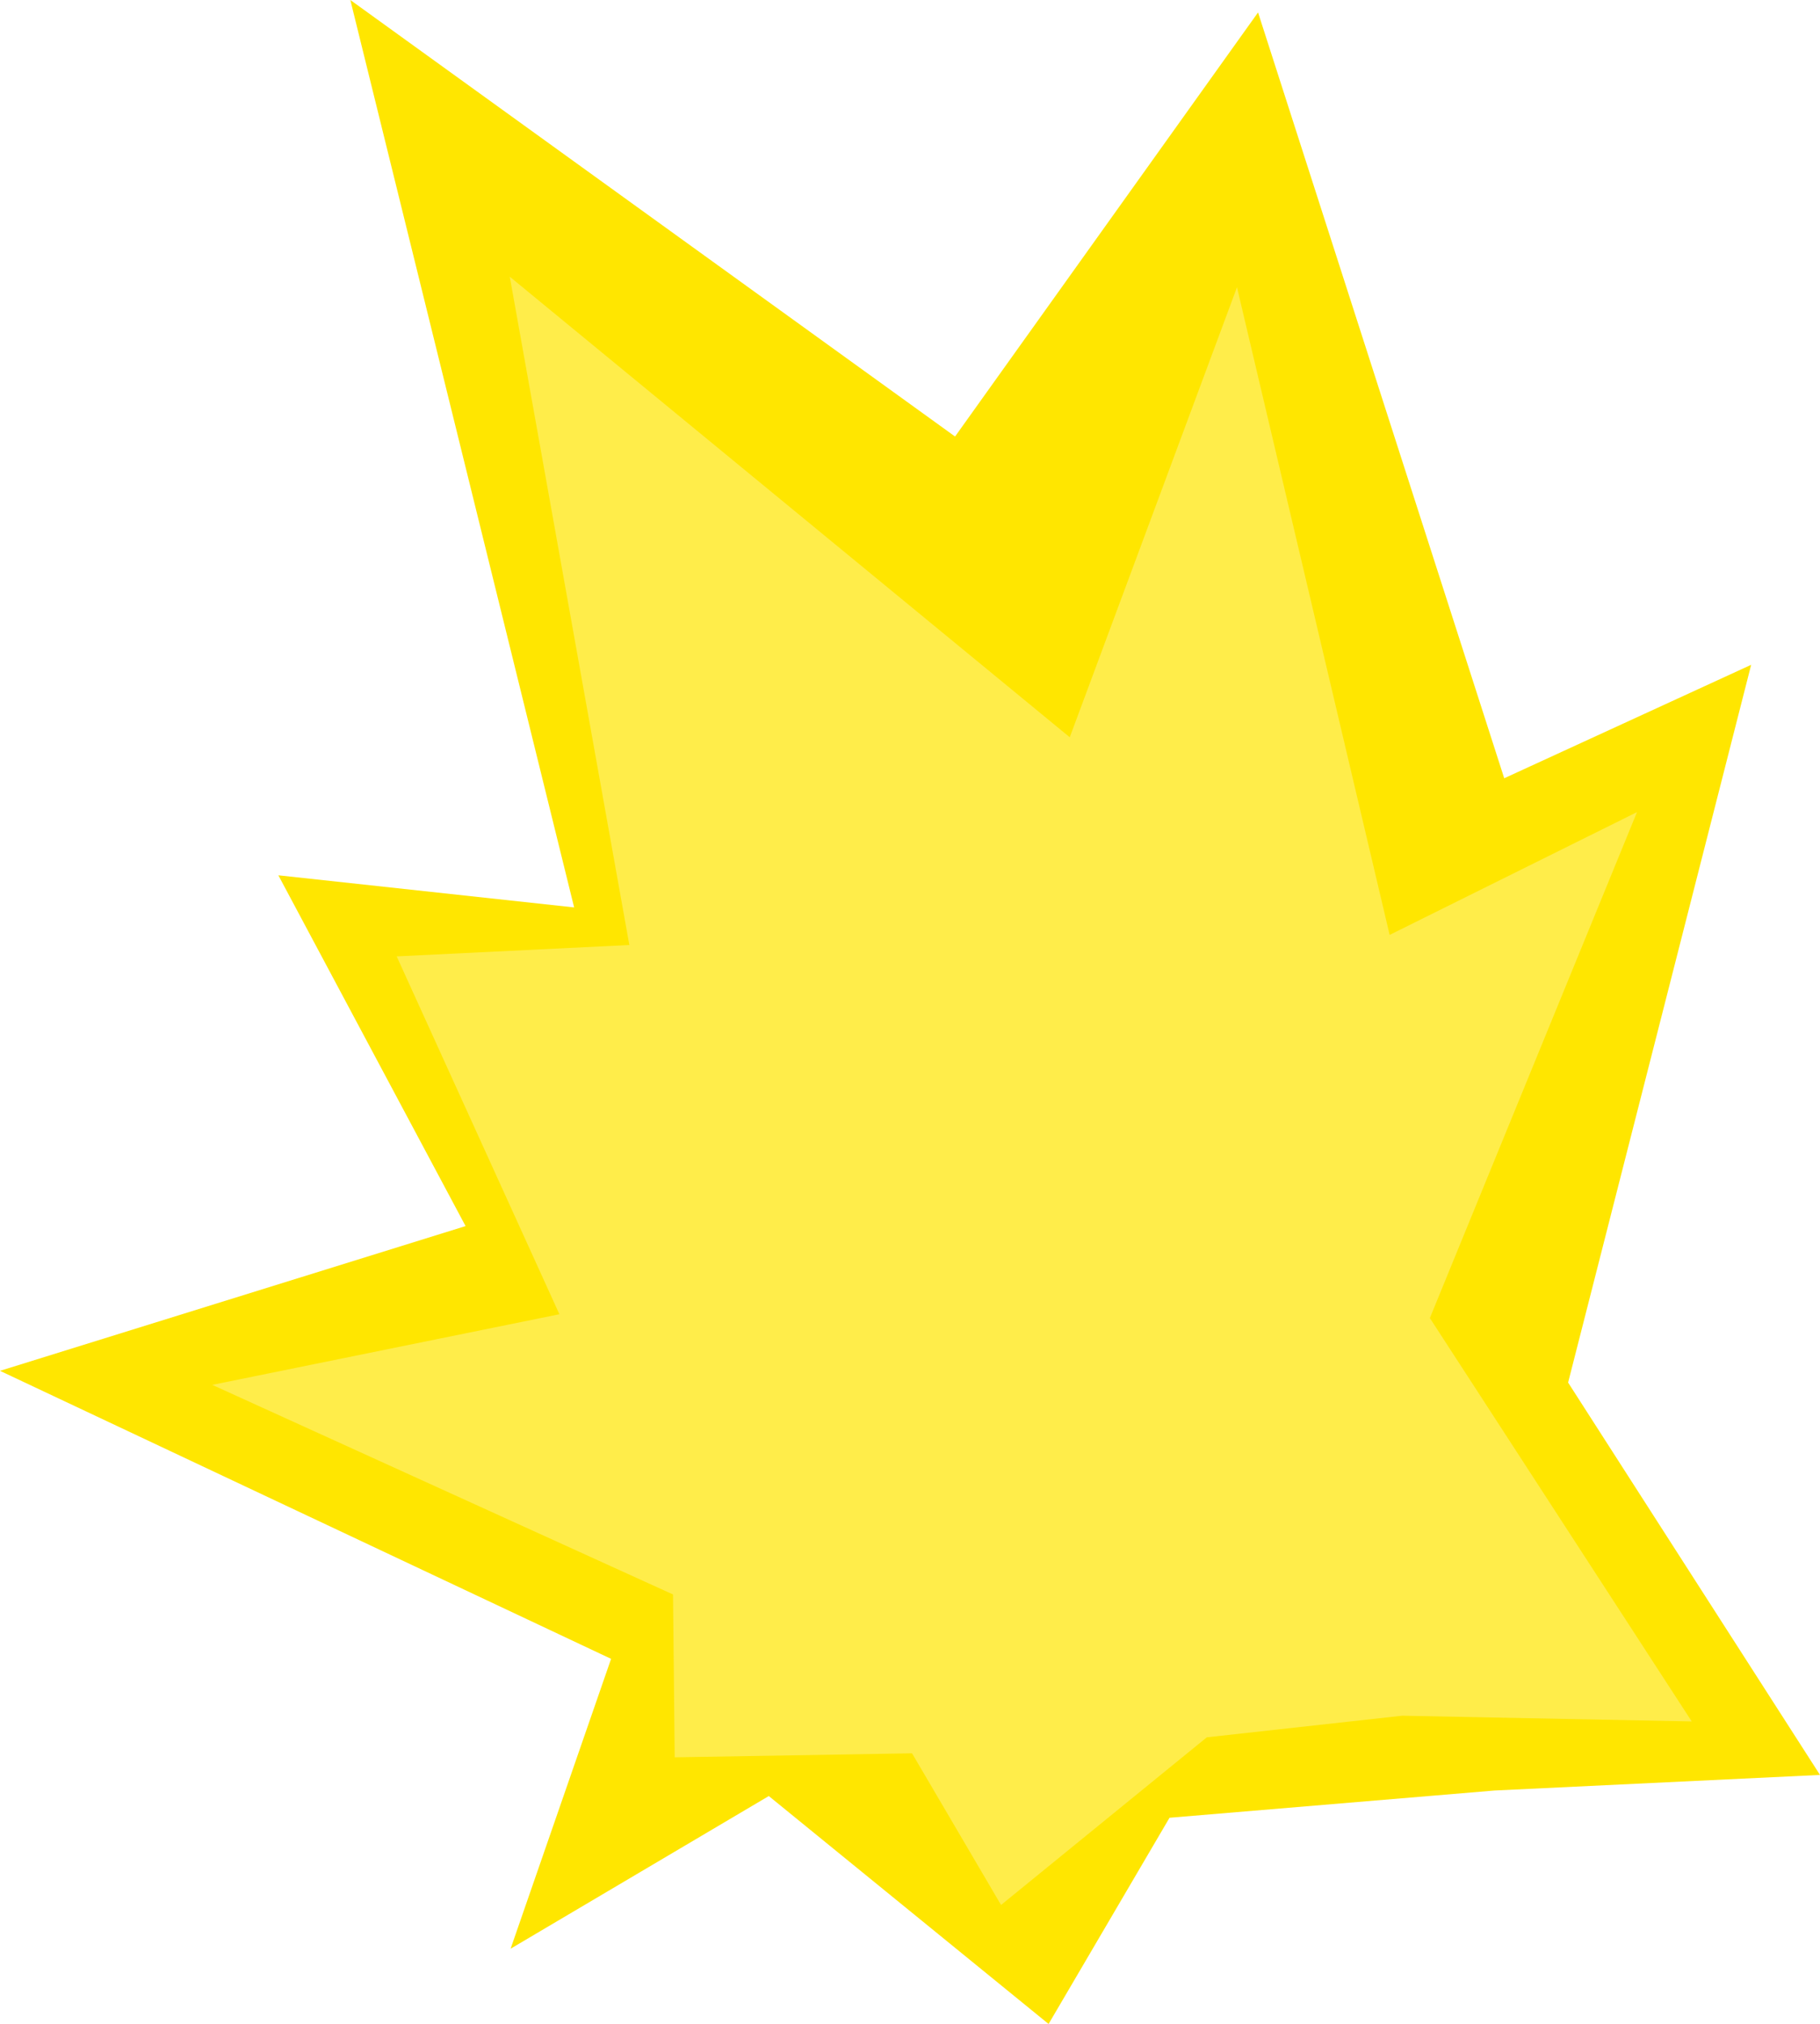 <svg version="1.1" xmlns="http://www.w3.org/2000/svg" xmlns:xlink="http://www.w3.org/1999/xlink" width="30.593" height="34.018" viewBox="0,0,30.593,34.018"><g transform="translate(-222.115,-162.991)"><g data-paper-data="{&quot;isPaintingLayer&quot;:true}" fill-rule="nonzero" stroke="#000000" stroke-width="0" stroke-linecap="round" stroke-linejoin="miter" stroke-miterlimit="10" stroke-dasharray="" stroke-dashoffset="0" style="mix-blend-mode: normal"><path d="M243.262,163.2l4.138,12.872l4.151,-1.907c0,0 -0.824,3.229 -1.288,5.051c-0.547,2.146 -1.789,7.013 -1.789,7.013l4.234,6.595l-5.471,0.262l-5.463,0.458l-2.033,3.466l-4.703,-3.831l-4.34,2.566l1.689,-4.872l-10.272,-4.841l7.826,-2.433l-3.147,-5.896l4.972,0.54l-3.762,-15.252l10.165,7.337z" data-paper-data="{&quot;index&quot;:null}" fill="#ffe600"/><path d="M240.097,175.383l2.811,-7.564l2.566,10.886l4.158,-2.064l-3.482,8.504l4.402,6.78l-4.868,-0.096l-3.283,0.363l-3.459,2.818l-1.496,-2.549l-3.99,0.067l-0.028,-2.737l-7.745,-3.523l5.835,-1.187l-2.735,-6.015l3.911,-0.191l-2.01,-11.233z" data-paper-data="{&quot;index&quot;:null}" fill="#ffed4a"/></g></g></svg>